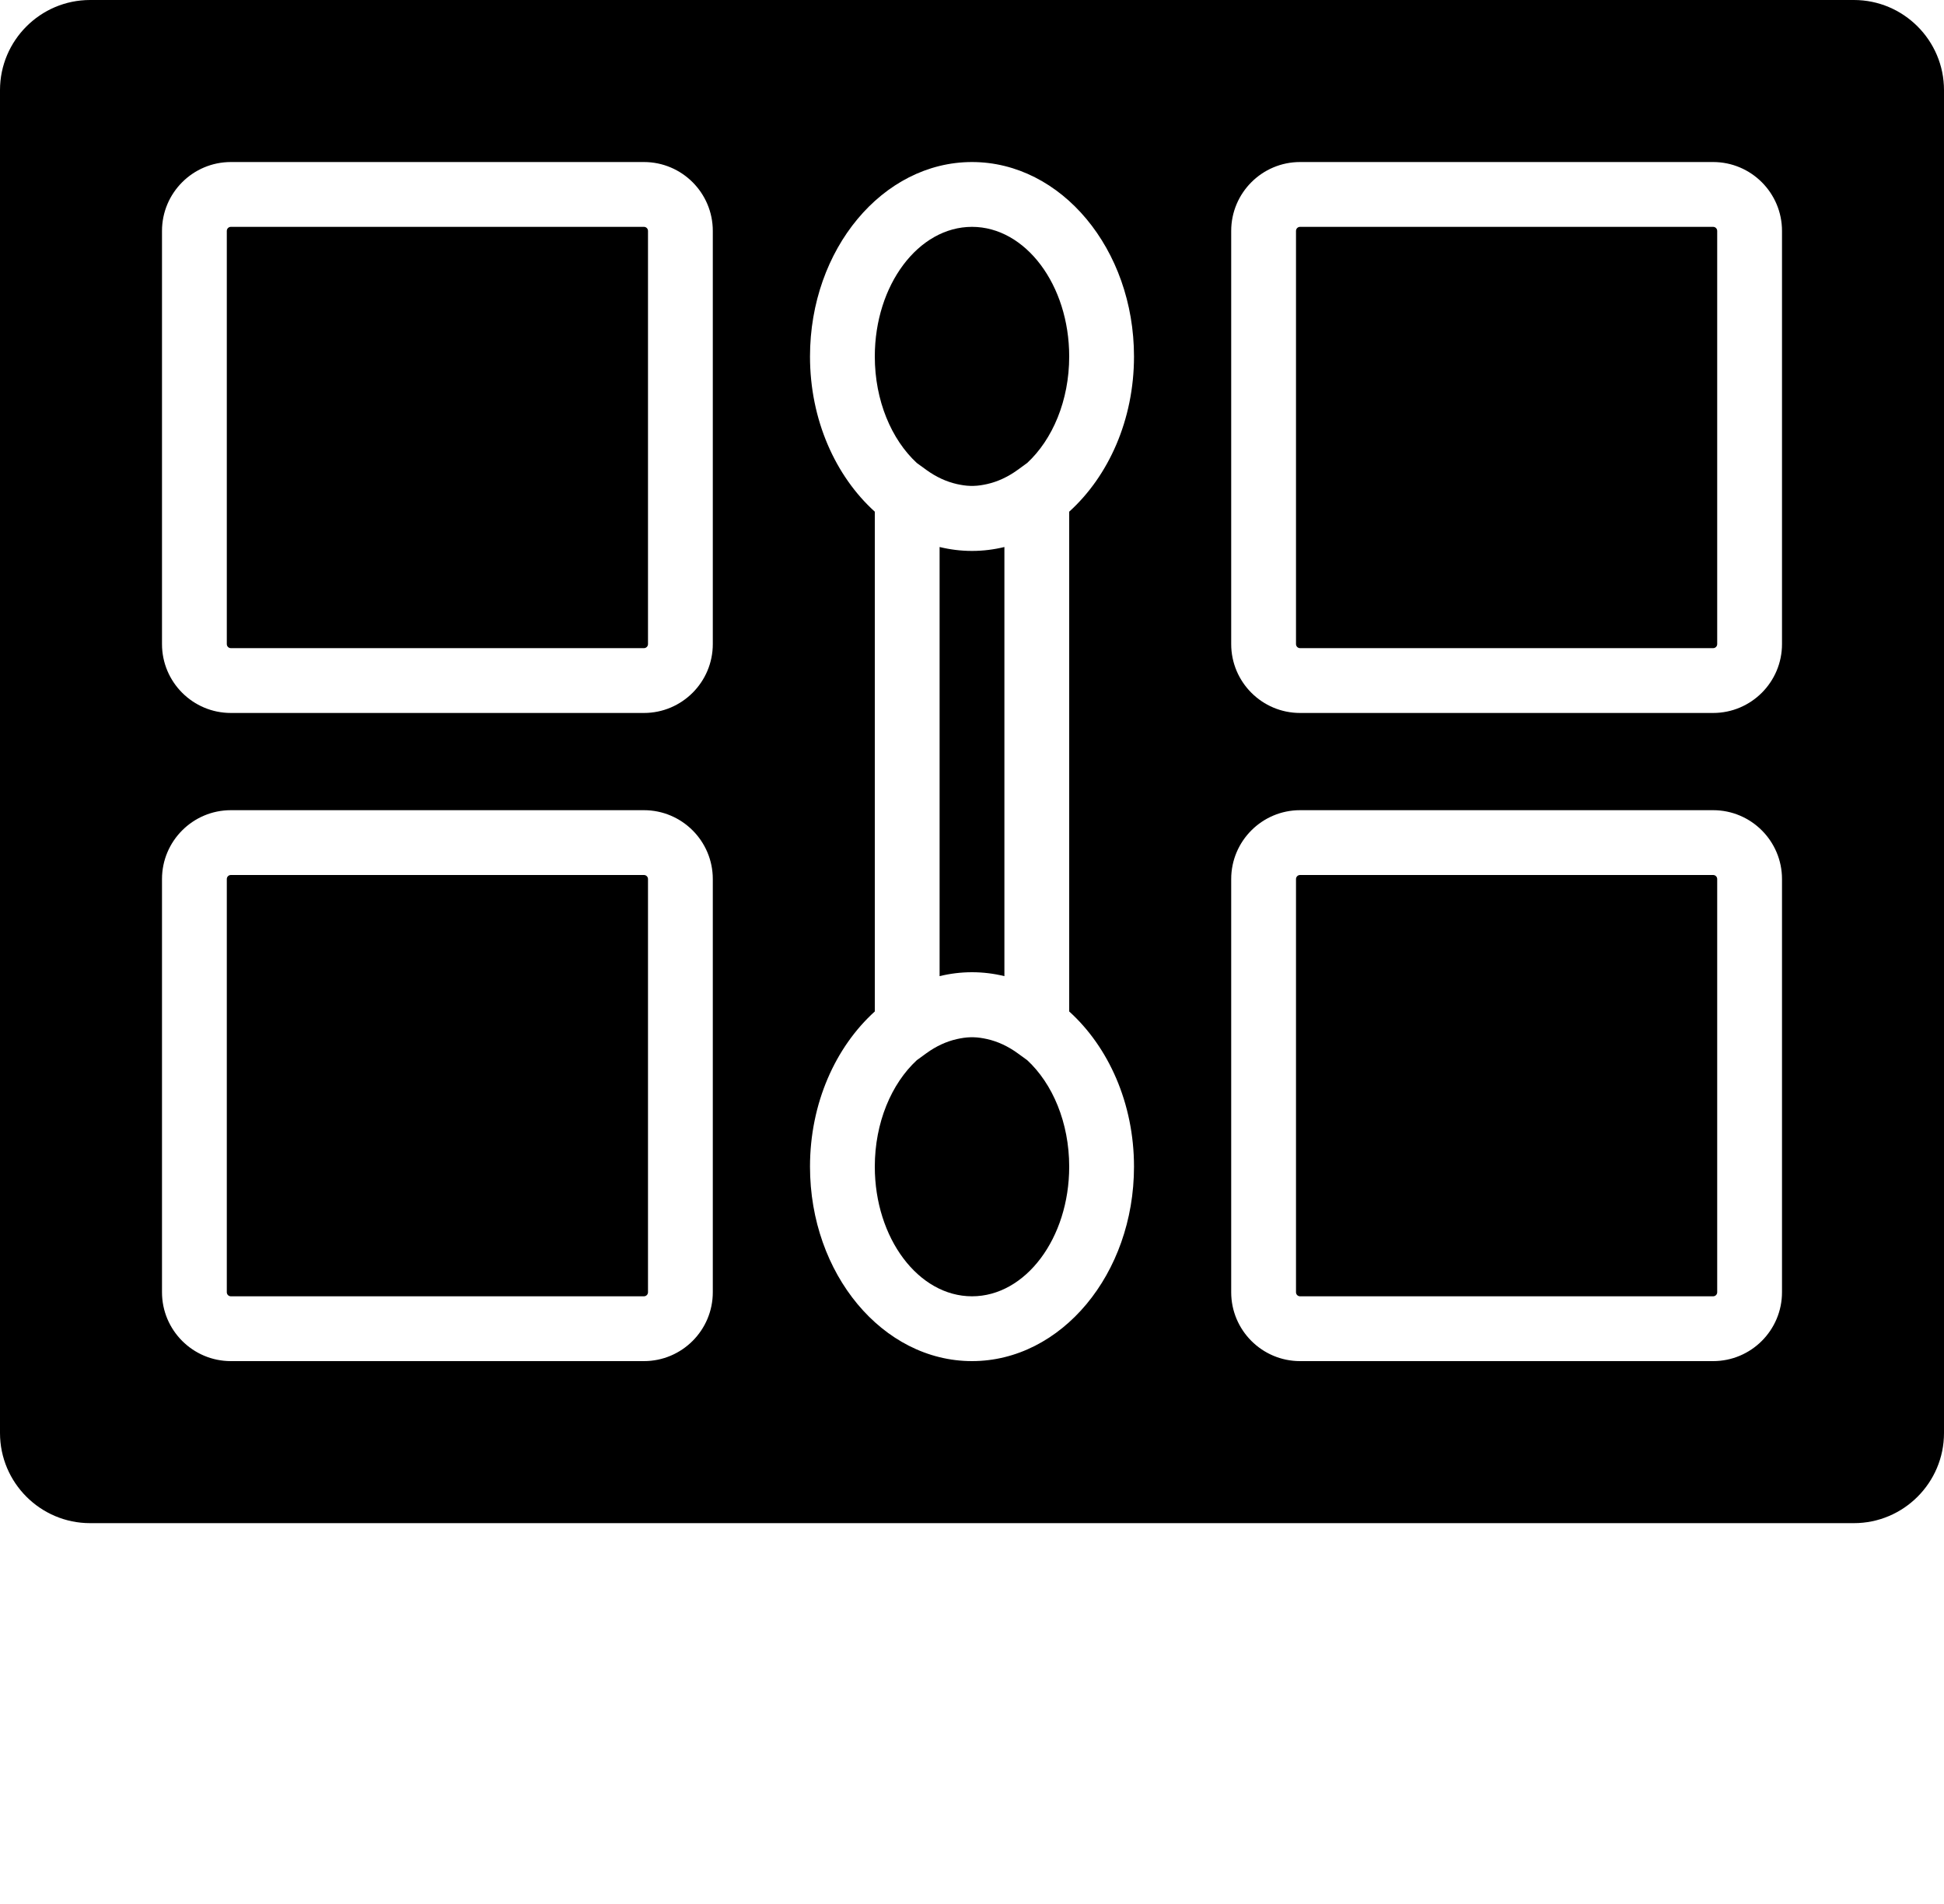 <svg xmlns="http://www.w3.org/2000/svg" xmlns:xlink="http://www.w3.org/1999/xlink" viewBox="0 0 60 58.75" version="1.1" x="0px" y="0px"><title>81 -Make-up Set- (grooming, hair, saloon, hygiene, beauty, style)</title><desc>Created with Sketch.</desc><g stroke="none" stroke-width="1" fill="none" fill-rule="evenodd"><g transform="translate(-120, -1386)" fill="#000000"><g transform="translate(120, 1386)"><path d="M31.412,32.502 C31.105,32.279 30.79,32.137 30.471,32.064 C30.334,32.034 30.195,32.01 30.052,32.007 C30.018,32.006 29.983,32.006 29.949,32.007 C29.806,32.01 29.667,32.034 29.53,32.064 C29.211,32.137 28.895,32.279 28.589,32.502 L28.296,32.715 C27.515,33.438 27,34.639 27,36 C27,38.206 28.346,40 30,40 C31.655,40 33,38.206 33,36 C33,34.639 32.486,33.438 31.705,32.715 L31.412,32.502 Z"/><path d="M28.588,14.498 C28.895,14.721 29.211,14.863 29.529,14.936 C29.667,14.966 29.805,14.99 29.948,14.993 C29.982,14.994 30.017,14.994 30.051,14.993 C30.194,14.99 30.333,14.966 30.47,14.936 C30.789,14.863 31.104,14.721 31.411,14.498 L31.704,14.285 C32.485,13.562 33,12.361 33,11 C33,8.794 31.654,7 30,7 C28.345,7 27,8.794 27,11 C27,12.361 27.514,13.562 28.295,14.285 L28.588,14.498 Z"/><path d="M19.875,7 L7.125,7 C7.056,7 7,7.056 7,7.125 L7,19.875 C7,19.944 7.056,20 7.125,20 L19.875,20 C19.944,20 20,19.944 20,19.875 L20,7.125 C20,7.056 19.944,7 19.875,7"/><path d="M19.875,27 L7.125,27 C7.056,27 7,27.056 7,27.125 L7,39.875 C7,39.944 7.056,40 7.125,40 L19.875,40 C19.944,40 20,39.944 20,39.875 L20,27.125 C20,27.056 19.944,27 19.875,27"/><path d="M29,16.879 L29,30.121 C29.323,30.042 29.658,30 30,30 C30.342,30 30.677,30.042 31,30.121 L31,16.879 C30.677,16.958 30.342,17 30,17 C29.658,17 29.323,16.958 29,16.879"/><path d="M55,19.875 C55,21.047 54.047,22 52.875,22 L40.125,22 C38.953,22 38,21.047 38,19.875 L38,7.125 C38,5.953 38.953,5 40.125,5 L52.875,5 C54.047,5 55,5.953 55,7.125 L55,19.875 Z M55,39.875 C55,41.047 54.047,42 52.875,42 L40.125,42 C38.953,42 38,41.047 38,39.875 L38,27.125 C38,25.953 38.953,25 40.125,25 L52.875,25 C54.047,25 55,25.953 55,27.125 L55,39.875 Z M35,36 C35,39.309 32.757,42 30,42 C27.243,42 25,39.309 25,36 C25,34.043 25.788,32.307 27,31.211 L27,15.789 C25.788,14.693 25,12.957 25,11 C25,7.691 27.243,5 30,5 C32.757,5 35,7.691 35,11 C35,12.957 34.212,14.693 33,15.789 L33,31.211 C34.212,32.307 35,34.043 35,36 L35,36 Z M22,19.875 C22,21.047 21.047,22 19.875,22 L7.125,22 C5.953,22 5,21.047 5,19.875 L5,7.125 C5,5.953 5.953,5 7.125,5 L19.875,5 C21.047,5 22,5.953 22,7.125 L22,19.875 Z M22,39.875 C22,41.047 21.047,42 19.875,42 L7.125,42 C5.953,42 5,41.047 5,39.875 L5,27.125 C5,25.953 5.953,25 7.125,25 L19.875,25 C21.047,25 22,25.953 22,27.125 L22,39.875 Z M57.219,0 L2.781,0 C1.248,0 0,1.248 0,2.781 L0,44.219 C0,45.752 1.248,47 2.781,47 L57.219,47 C58.752,47 60,45.752 60,44.219 L60,2.781 C60,1.248 58.752,0 57.219,0 L57.219,0 Z"/><path d="M52.875,7 L40.125,7 C40.056,7 40,7.056 40,7.125 L40,19.875 C40,19.944 40.056,20 40.125,20 L52.875,20 C52.944,20 53,19.944 53,19.875 L53,7.125 C53,7.056 52.944,7 52.875,7"/><path d="M52.875,27 L40.125,27 C40.056,27 40,27.056 40,27.125 L40,39.875 C40,39.944 40.056,40 40.125,40 L52.875,40 C52.944,40 53,39.944 53,39.875 L53,27.125 C53,27.056 52.944,27 52.875,27"/></g></g></g></svg>